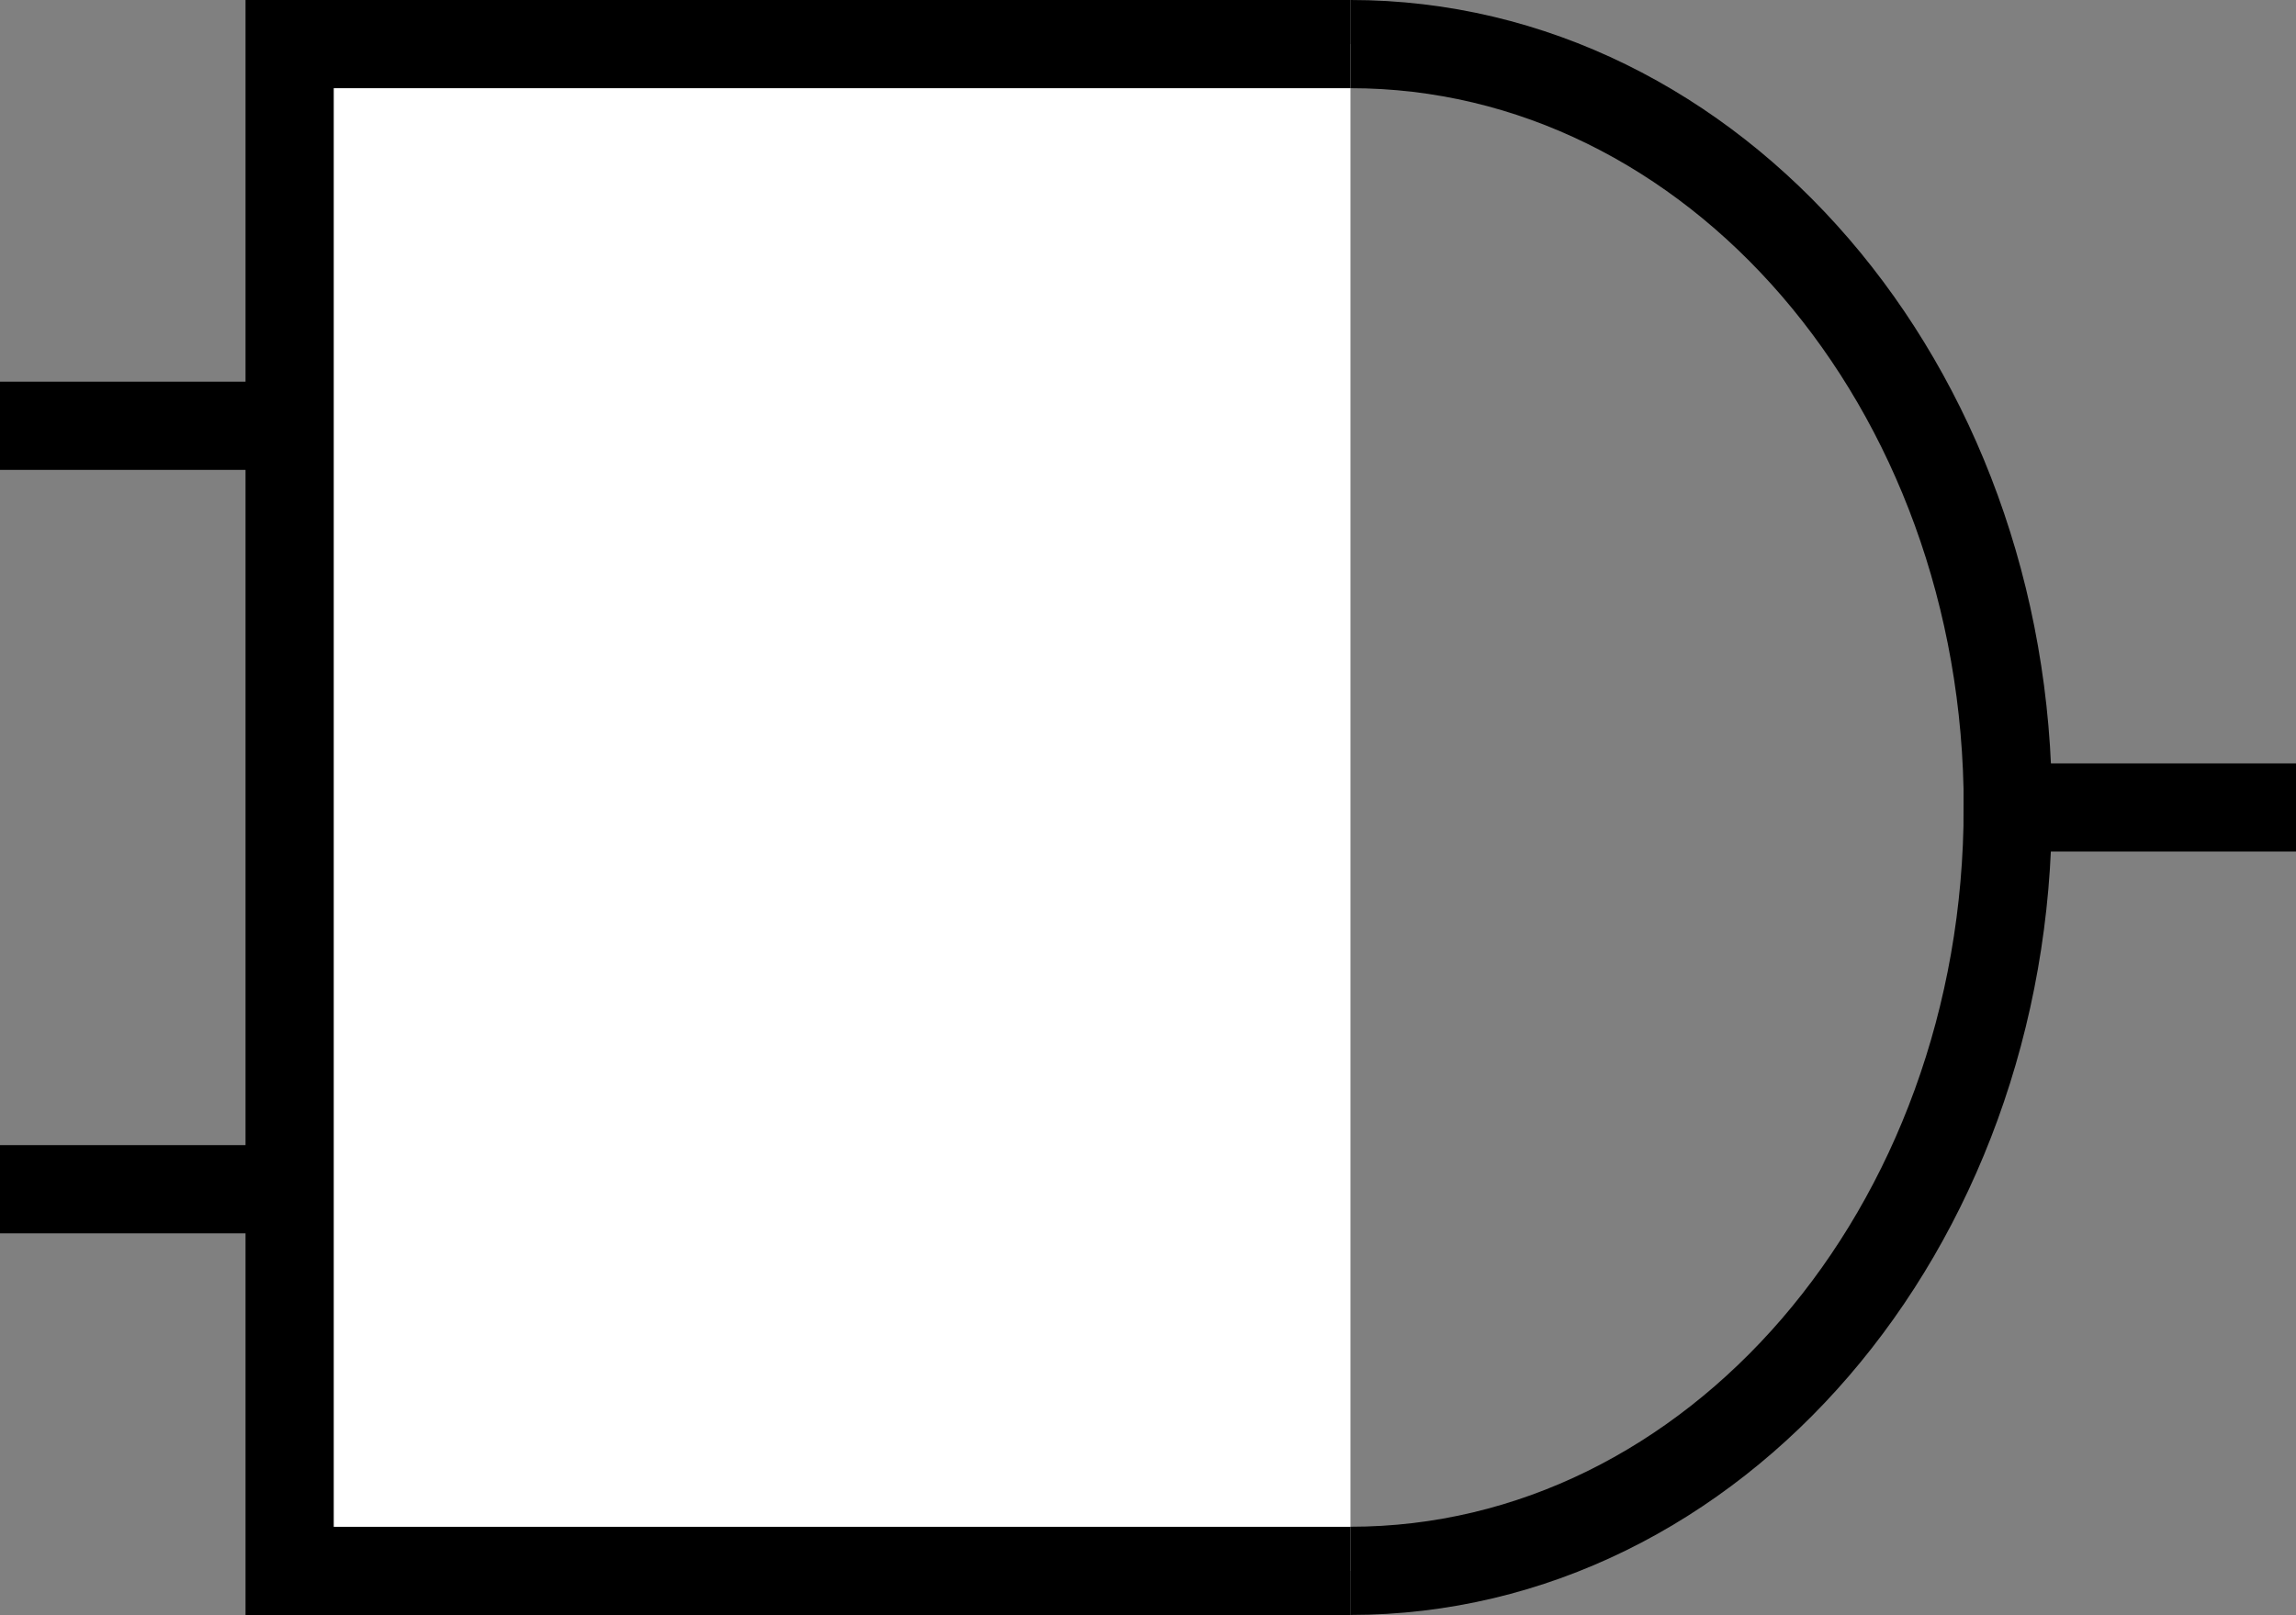 <svg id="Layer_1" data-name="Layer 1" xmlns="http://www.w3.org/2000/svg" width="338.33" height="238.05" viewBox="0 0 338.33 238.05"><rect x="0" y="0" width="338.33" height="238.05" fill="#808080" stroke="none"/><defs><style>.cls-1{fill:#fff;}.cls-1,.cls-2{stroke:#000;stroke-miterlimit:10;stroke-width:13px;}.cls-2{fill:none;}</style></defs><title>and</title><polyline class="cls-1" points="199 6.5 42.68 6.5 42.68 231.55 199 231.55"/><path class="cls-2" d="M626.7,500c0-62.2-43.32-112.52-96.86-112.52" transform="translate(-330.83 -380.98)"/><path class="cls-2" d="M529.83,612.52c53.54,0,96.86-50.33,96.86-112.52h42.47" transform="translate(-330.83 -380.98)"/><line class="cls-2" x1="42.68" y1="62.76" y2="62.76"/><line class="cls-2" x1="42.68" y1="175.29" y2="175.29"/></svg>
